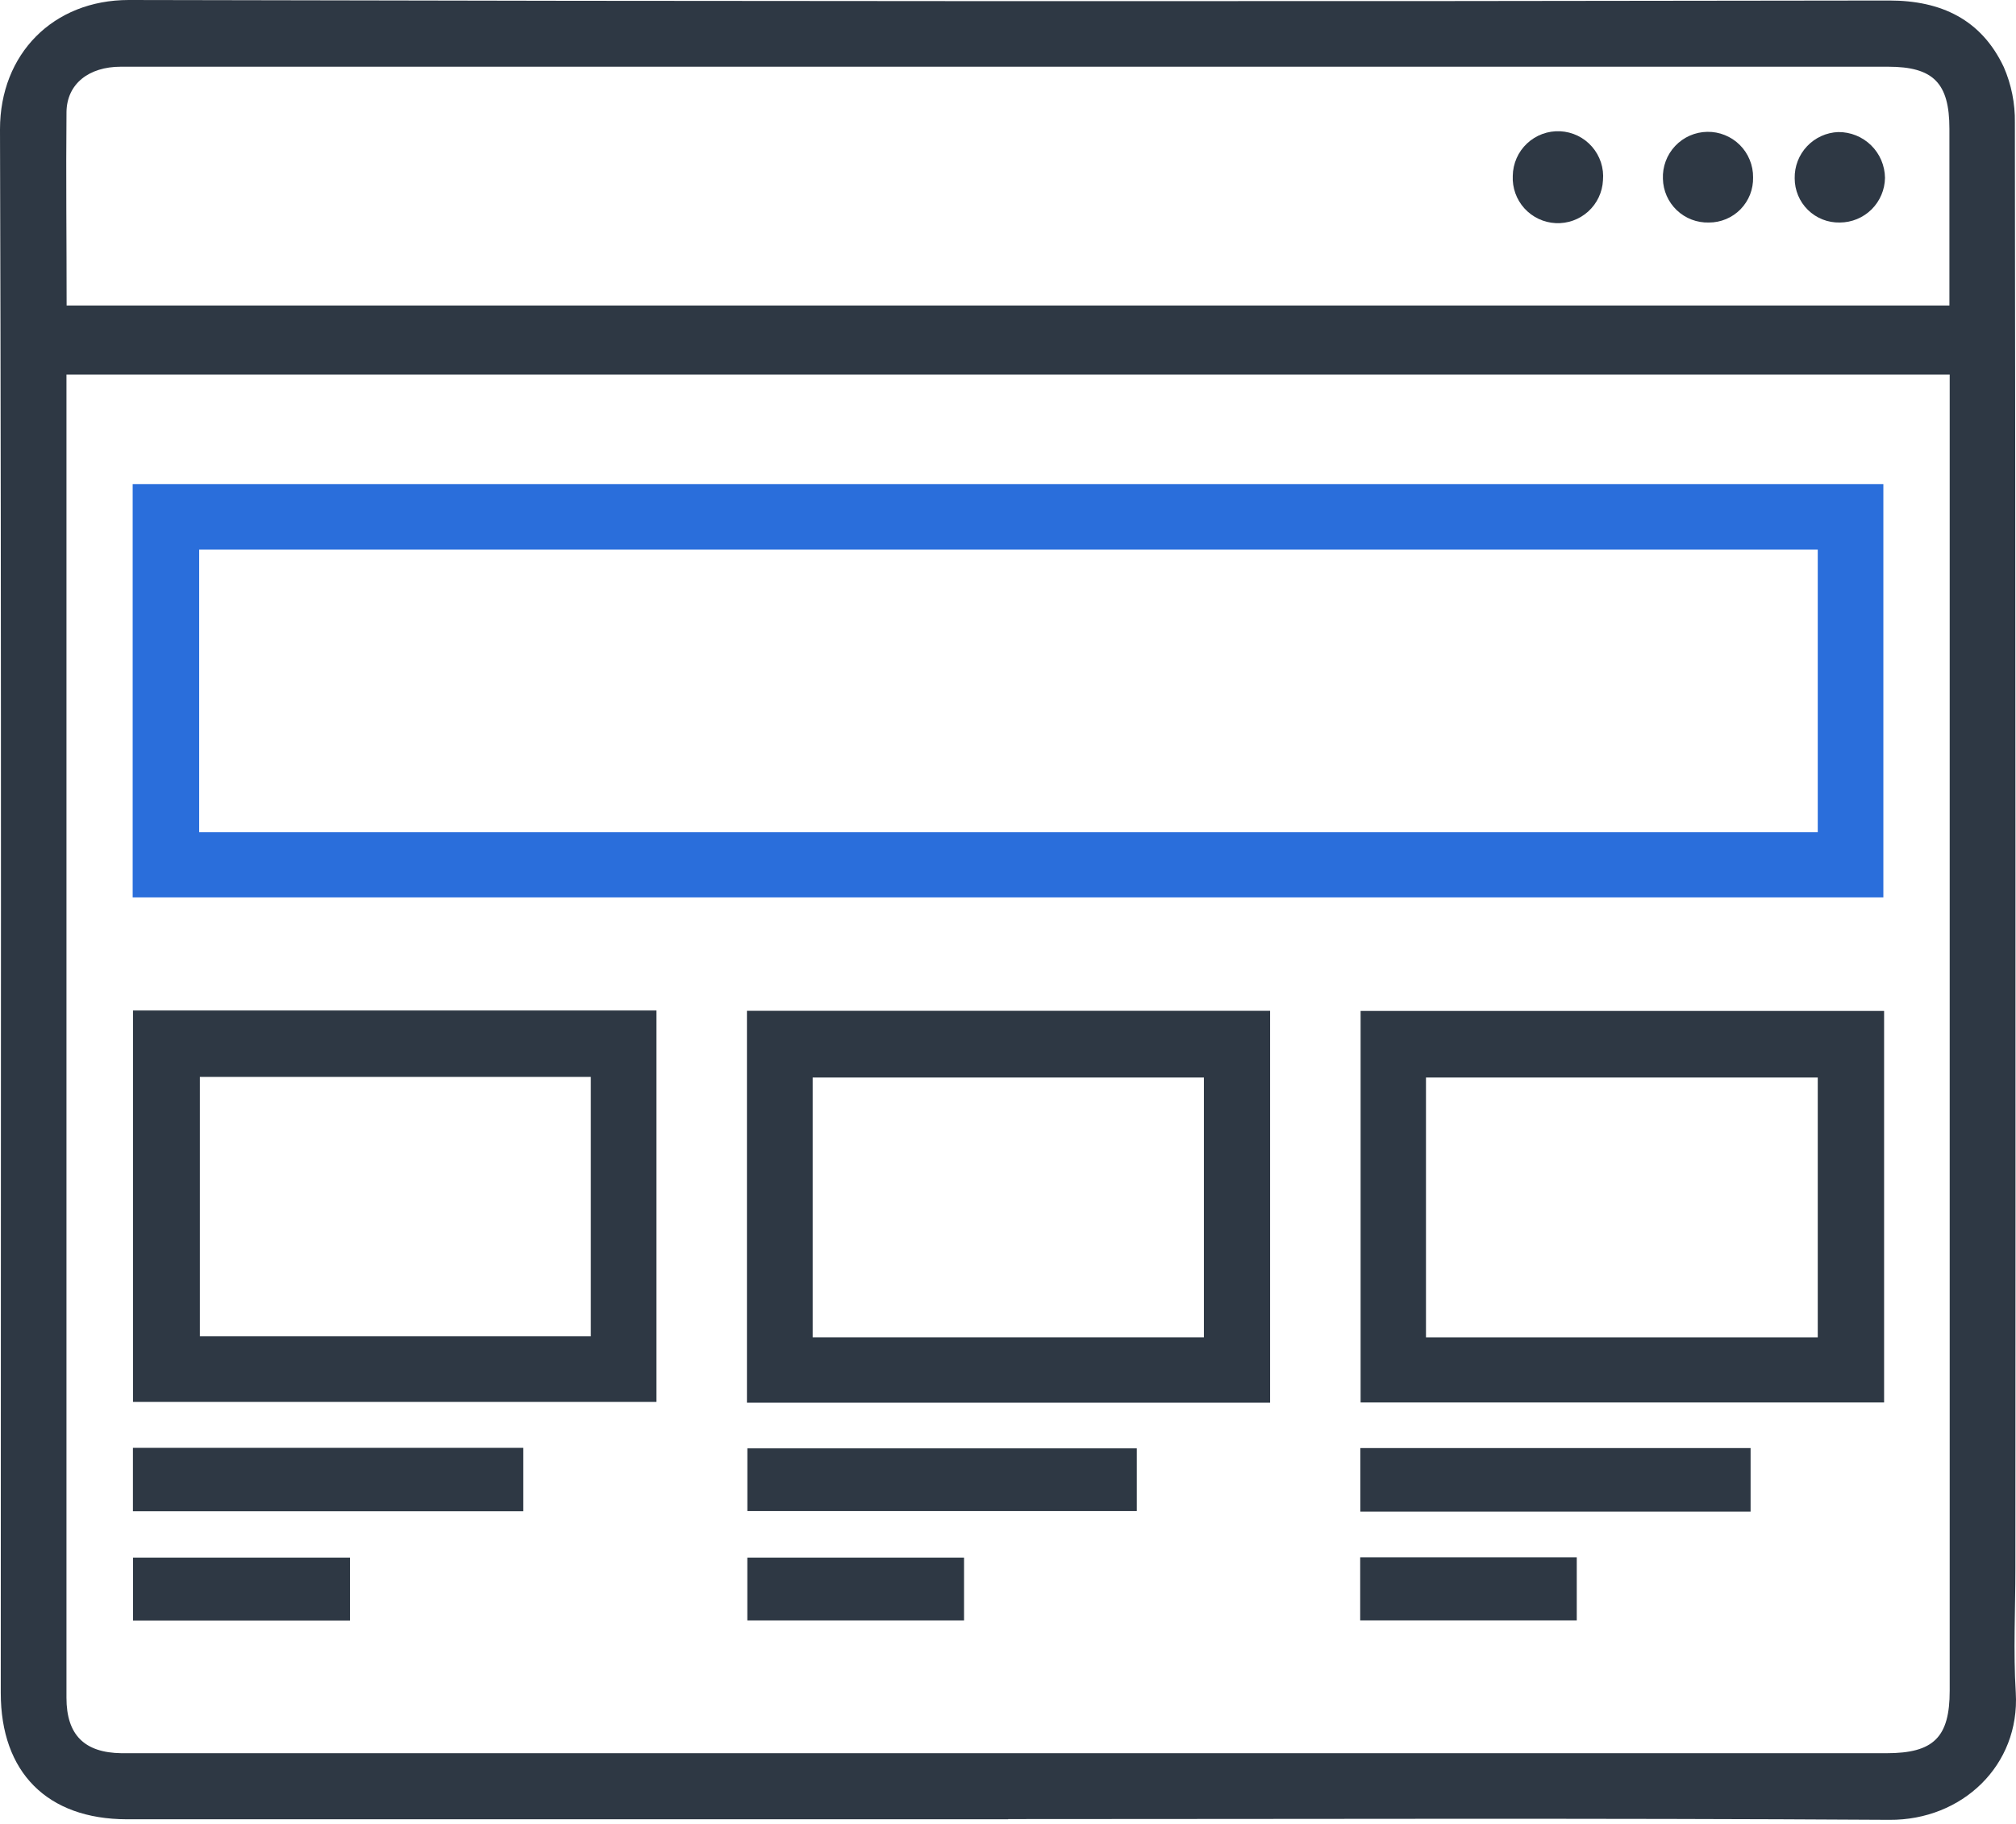 <svg width="63" height="57" viewBox="0 0 63 57" fill="none" xmlns="http://www.w3.org/2000/svg">
<path d="M31.506 56.855C22.323 56.855 13.143 56.855 3.965 56.855C1.471 56.851 0.024 55.384 0.024 52.907C0.024 36.618 0.049 20.327 0 4.041C0 1.688 1.661 0 4.025 0C22.363 0.043 40.701 0.048 59.04 0.016C60.666 0.016 61.916 0.612 62.617 2.093C62.856 2.641 62.974 3.234 62.965 3.831C62.984 18.894 62.989 33.957 62.981 49.019C62.981 50.313 62.914 51.608 62.993 52.898C63.127 55.171 61.313 56.887 59.047 56.872C49.867 56.816 40.687 56.849 31.506 56.849V56.855ZM2.077 11.706V40.824C2.077 44.902 2.077 48.98 2.077 53.058C2.077 54.22 2.641 54.775 3.795 54.79C3.975 54.79 4.152 54.79 4.33 54.79H58.954C60.425 54.79 60.928 54.294 60.928 52.837V11.706H2.077ZM2.077 9.548H60.919C60.919 7.676 60.919 5.849 60.919 4.024C60.919 2.593 60.415 2.085 59.005 2.085H15.409C11.53 2.085 7.652 2.085 3.774 2.085C2.776 2.085 2.093 2.62 2.078 3.494C2.059 5.496 2.082 7.5 2.082 9.548H2.077Z" fill="#2E3844"/>
<path d="M58.855 28.045H4.146V15.128H58.855V28.045ZM6.224 26.009H56.805V17.175H6.224V26.009Z" fill="#2A6EDB"/>
<path d="M4.156 31.579H20.514V43.812H4.156V31.579ZM6.246 33.655V41.762H18.463V33.655H6.246Z" fill="#2E3844"/>
<path d="M23.342 43.836V31.589H39.691V43.836H23.342ZM37.622 41.793V33.674H25.396V41.793H37.622Z" fill="#2E3844"/>
<path d="M58.878 31.593V43.829H42.519V31.593H58.878ZM56.805 41.794V33.674H44.562V41.794H56.805Z" fill="#2E3844"/>
<path d="M4.154 47.229V45.247H16.353V47.229H4.154Z" fill="#2E3844"/>
<path d="M54.706 45.254V47.24H42.51V45.254H54.706Z" fill="#2E3844"/>
<path d="M35.525 45.263V47.223H23.355V45.263H35.525Z" fill="#2E3844"/>
<path d="M10.938 48.678V50.643H4.158V48.678H10.938Z" fill="#2E3844"/>
<path d="M30.126 48.678V50.64H23.354V48.678H30.126Z" fill="#2E3844"/>
<path d="M42.506 50.639V48.67H49.274V50.639H42.506Z" fill="#2E3844"/>
<path d="M54.784 5.542C54.788 5.726 54.756 5.909 54.689 6.081C54.621 6.252 54.52 6.408 54.392 6.54C54.263 6.671 54.109 6.776 53.939 6.847C53.769 6.918 53.587 6.955 53.402 6.954C53.218 6.959 53.035 6.928 52.863 6.862C52.691 6.796 52.534 6.697 52.4 6.57C52.267 6.443 52.16 6.291 52.085 6.123C52.011 5.954 51.97 5.773 51.966 5.589C51.958 5.401 51.988 5.213 52.054 5.036C52.119 4.86 52.22 4.699 52.349 4.562C52.478 4.425 52.633 4.315 52.806 4.239C52.978 4.163 53.163 4.123 53.352 4.12C53.54 4.117 53.727 4.151 53.901 4.222C54.076 4.292 54.235 4.397 54.368 4.529C54.502 4.662 54.607 4.82 54.678 4.994C54.75 5.168 54.786 5.355 54.784 5.543V5.542Z" fill="#2E3844"/>
<path d="M47.274 5.494C47.277 5.304 47.318 5.117 47.394 4.943C47.471 4.769 47.581 4.613 47.72 4.483C47.858 4.353 48.021 4.253 48.199 4.187C48.377 4.122 48.567 4.093 48.757 4.102C48.946 4.112 49.132 4.159 49.303 4.242C49.473 4.325 49.626 4.441 49.75 4.584C49.875 4.727 49.97 4.894 50.029 5.074C50.088 5.255 50.11 5.445 50.093 5.634C50.075 6.008 49.908 6.359 49.631 6.61C49.353 6.861 48.987 6.992 48.614 6.973C48.24 6.955 47.889 6.788 47.637 6.511C47.386 6.233 47.256 5.868 47.274 5.494Z" fill="#2E3844"/>
<path d="M57.494 6.954C57.31 6.958 57.127 6.926 56.956 6.858C56.784 6.79 56.629 6.689 56.497 6.56C56.366 6.431 56.261 6.277 56.191 6.108C56.12 5.938 56.084 5.755 56.084 5.571C56.077 5.2 56.215 4.841 56.47 4.571C56.724 4.301 57.075 4.141 57.446 4.127C57.829 4.124 58.197 4.272 58.471 4.54C58.745 4.808 58.901 5.174 58.906 5.557C58.901 5.928 58.75 6.283 58.486 6.545C58.222 6.806 57.865 6.953 57.494 6.954Z" fill="#2E3844"/>
</svg>
